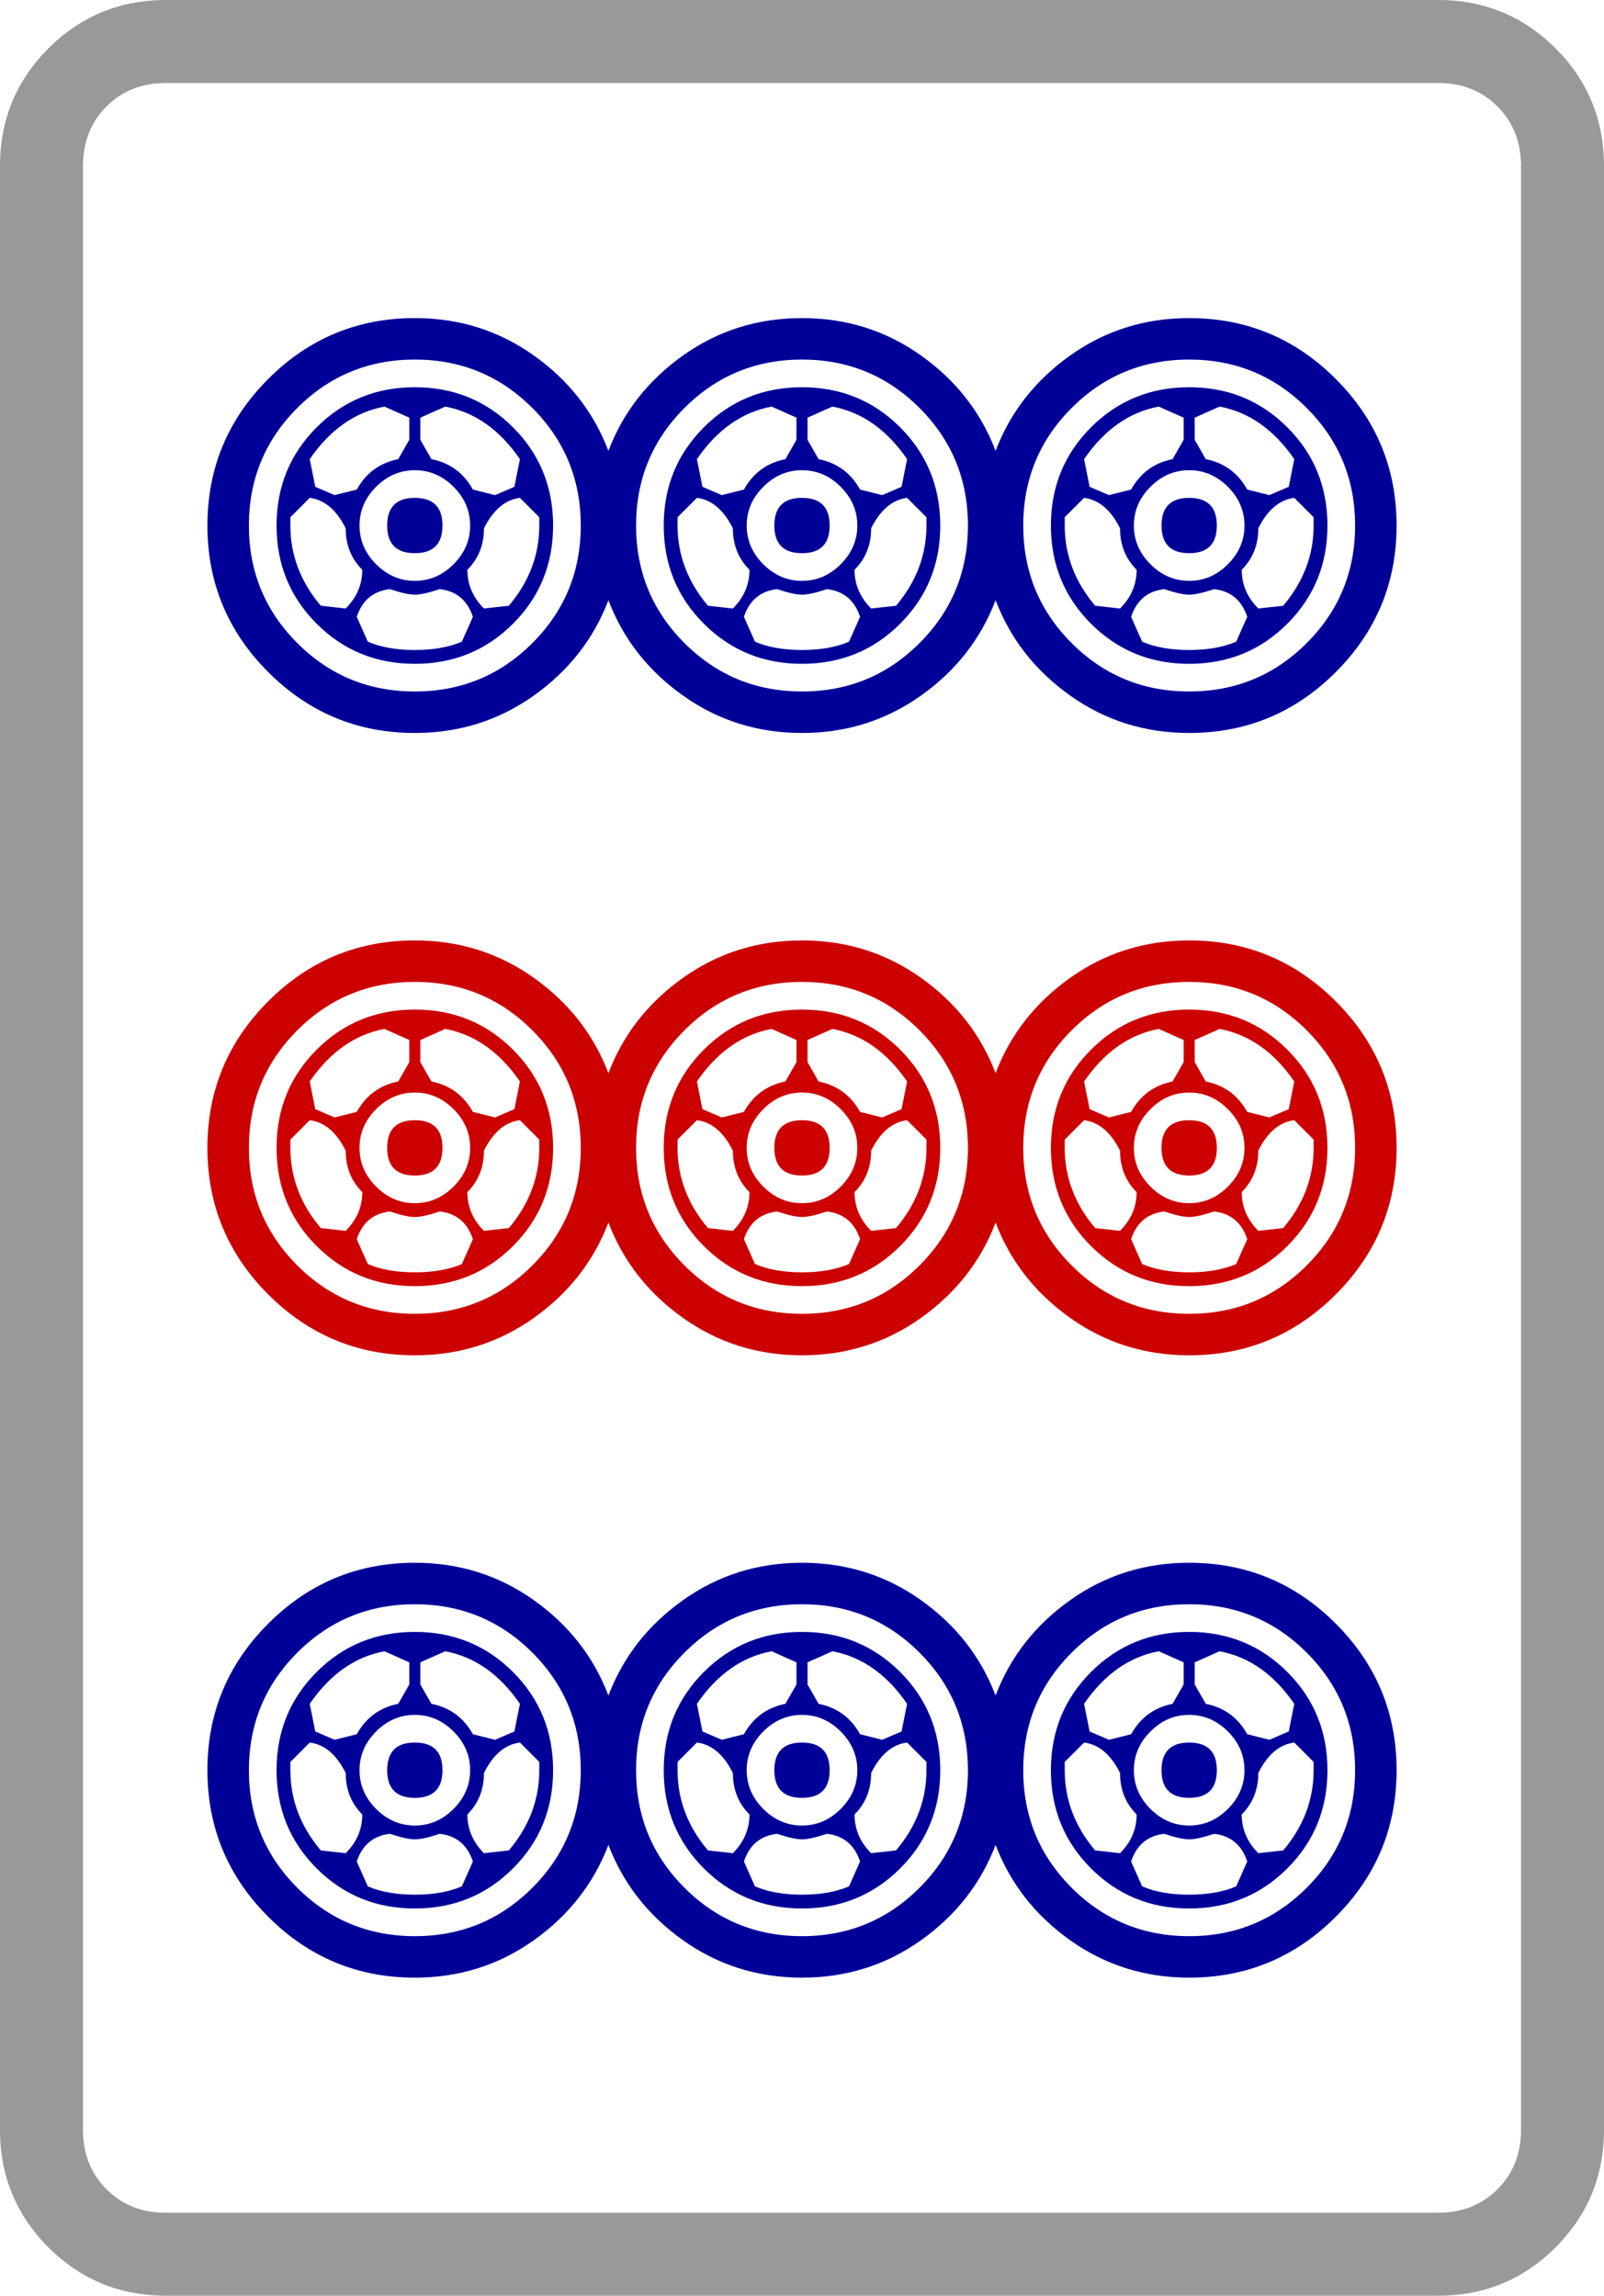 <?xml version="1.0" encoding="UTF-8" standalone="no"?>
<svg
   xmlns:dc="http://purl.org/dc/elements/1.1/"
   xmlns:cc="http://creativecommons.org/ns#"
   xmlns:rdf="http://www.w3.org/1999/02/22-rdf-syntax-ns#"
   xmlns:svg="http://www.w3.org/2000/svg"
   xmlns="http://www.w3.org/2000/svg"
   xmlns:sodipodi="http://sodipodi.sourceforge.net/DTD/sodipodi-0.dtd"
   xmlns:inkscape="http://www.inkscape.org/namespaces/inkscape"
   inkscape:version="1.0rc1 (09960d6f05, 2020-04-09)"
   sodipodi:docname="d-8.svg"
   id="svg6"
   version="1.1"
   viewBox="30 -115 580 830">
  <defs
     id="defs10" />
  <sodipodi:namedview
     inkscape:current-layer="svg6"
     inkscape:window-maximized="1"
     inkscape:window-y="-6"
     inkscape:window-x="-6"
     inkscape:cy="393.89383"
     inkscape:cx="451.83213"
     inkscape:zoom="0.59759036"
     showgrid="false"
     id="namedview8"
     inkscape:window-height="698"
     inkscape:window-width="1080"
     inkscape:pageshadow="2"
     inkscape:pageopacity="0"
     guidetolerance="10"
     gridtolerance="10"
     objecttolerance="10"
     borderopacity="1"
     bordercolor="#666666"
     pagecolor="#ffffff" />
  <path
     d="M 550,685 H 90 Q 77,685 68.5,676.5 60,668 60,655 V -55 Q 60,-68 68.5,-76.5 77,-85 90,-85 h 460 q 13,0 21.5,8.5 8.5,8.5 8.5,21.5 v 710 q 0,13 -8.5,21.5 Q 563,685 550,685 Z m 60,-30 V -55 Q 610,-80 592.5,-97.5 575,-115 550,-115 H 90 Q 65,-115 47.5,-97.5 30,-80 30,-55 v 710 q 0,25 17.5,42.5 Q 65,715 90,715 h 460 q 25,0 42.5,-17.5 Q 610,680 610,655 Z"
     style="fill:#999999;stroke:none;stroke-opacity:1;fill-opacity:1"
     id="path1006" />
  <path
     d="m 485,301 q 5,-10 13,-11 l 7,7 v 3 q 0,16 -11,29 l -9,1 q -6,-6 -6,-14 6,-6 6,-15 z m -50,0 q 0,9 6,15 0,8 -6,14 l -9,-1 q -11,-13 -11,-29 v -3 l 7,-7 q 8,1 13,11 z m -230,0 q 5,-10 13,-11 l 7,7 v 3 q 0,16 -11,29 l -9,1 q -6,-6 -6,-14 6,-6 6,-15 z m -50,0 q 0,9 6,15 0,8 -6,14 l -9,-1 q -11,-13 -11,-29 v -3 l 7,-7 q 8,1 13,11 z m 190,0 q 5,-10 13,-11 l 7,7 v 3 q 0,16 -11,29 l -9,1 q -6,-6 -6,-14 6,-6 6,-15 z m -50,0 q 0,9 6,15 0,8 -6,14 l -9,-1 q -11,-13 -11,-29 v -3 l 7,-7 q 8,1 13,11 z m -175,-1 q 0,-25 17.5,-42.5 Q 155,240 180,240 q 25,0 42.5,17.5 Q 240,275 240,300 240,325 222.5,342.5 205,360 180,360 155,360 137.5,342.5 120,325 120,300 Z m 10,0 q 0,21 14.5,35.5 Q 159,350 180,350 201,350 215.5,335.5 230,321 230,300 230,279 215.5,264.5 201,250 180,250 159,250 144.5,264.5 130,279 130,300 Z m 40,0 q 0,10 10,10 10,0 10,-10 0,-10 -10,-10 -10,0 -10,10 z m -10,0 q 0,-8 6,-14 6,-6 14,-6 8,0 14,6 6,6 6,14 0,8 -6,14 -6,6 -14,6 -8,0 -14,-6 -6,-6 -6,-14 z m 14,-24 q -10,2 -15,11 l -8,2 -7,-3 -2,-10 q 11,-16 27,-19 l 9,4 v 8 z m 17,-19 q 16,3 27,19 l -2,10 -7,3 -8,-2 q -5,-9 -15,-11 l -4,-7 v -8 z m -32,76 q 3,-9 12,-10 6,2 9,2 3,0 9,-2 9,1 12,10 l -4,9 q -7,3 -17,3 -10,0 -17,-3 z m -54,-33 q 0,31 22,53 22,22 53,22 24,0 43,-13.5 19,-13.5 27,-34.5 8,21 27,34.5 19,13.5 43,13.5 24,0 43,-13.5 19,-13.5 27,-34.5 8,21 27,34.5 19,13.5 43,13.5 31,0 53,-22 22,-22 22,-53 0,-31 -22,-53 -22,-22 -53,-22 -24,0 -43,13.5 Q 398,252 390,273 382,252 363,238.5 344,225 320,225 296,225 277,238.5 258,252 250,273 242,252 223,238.5 204,225 180,225 q -31,0 -53,22 -22,22 -22,53 z m 295,0 q 0,-25 17.5,-42.5 Q 435,240 460,240 q 25,0 42.5,17.5 Q 520,275 520,300 520,325 502.5,342.5 485,360 460,360 435,360 417.5,342.5 400,325 400,300 Z m 10,0 q 0,21 14.5,35.5 Q 439,350 460,350 481,350 495.5,335.5 510,321 510,300 510,279 495.5,264.5 481,250 460,250 439,250 424.5,264.5 410,279 410,300 Z m 40,0 q 0,10 10,10 10,0 10,-10 0,-10 -10,-10 -10,0 -10,10 z m -10,0 q 0,-8 6,-14 6,-6 14,-6 8,0 14,6 6,6 6,14 0,8 -6,14 -6,6 -14,6 -8,0 -14,-6 -6,-6 -6,-14 z m 14,-24 q -10,2 -15,11 l -8,2 -7,-3 -2,-10 q 11,-16 27,-19 l 9,4 v 8 z m 17,-19 q 16,3 27,19 l -2,10 -7,3 -8,-2 q -5,-9 -15,-11 l -4,-7 v -8 z m -32,76 q 3,-9 12,-10 6,2 9,2 3,0 9,-2 9,1 12,10 l -4,9 q -7,3 -17,3 -10,0 -17,-3 z M 260,300 q 0,-25 17.5,-42.5 Q 295,240 320,240 q 25,0 42.5,17.5 Q 380,275 380,300 380,325 362.5,342.5 345,360 320,360 295,360 277.5,342.5 260,325 260,300 Z m 10,0 q 0,21 14.5,35.5 Q 299,350 320,350 341,350 355.5,335.5 370,321 370,300 370,279 355.5,264.5 341,250 320,250 299,250 284.5,264.5 270,279 270,300 Z m 40,0 q 0,10 10,10 10,0 10,-10 0,-10 -10,-10 -10,0 -10,10 z m -10,0 q 0,-8 6,-14 6,-6 14,-6 8,0 14,6 6,6 6,14 0,8 -6,14 -6,6 -14,6 -8,0 -14,-6 -6,-6 -6,-14 z m 14,-24 q -10,2 -15,11 l -8,2 -7,-3 -2,-10 q 11,-16 27,-19 l 9,4 v 8 z m 17,-19 q 16,3 27,19 l -2,10 -7,3 -8,-2 q -5,-9 -15,-11 l -4,-7 v -8 z m -32,76 q 3,-9 12,-10 6,2 9,2 3,0 9,-2 9,1 12,10 l -4,9 q -7,3 -17,3 -10,0 -17,-3 z"
     style="fill:#cc0000;stroke:none;stroke-opacity:1;fill-opacity:1"
     id="path850" />
  <path
     d="m 485,76 q 5,-10 13,-11 l 7,7 v 3 q 0,16 -11,29 l -9,1 q -6,-6 -6,-14 6,-6 6,-15 z m -50,0 q 0,9 6,15 0,8 -6,14 l -9,-1 Q 415,91 415,75 v -3 l 7,-7 q 8,1 13,11 z m -230,0 q 5,-10 13,-11 l 7,7 v 3 q 0,16 -11,29 l -9,1 q -6,-6 -6,-14 6,-6 6,-15 z m -50,0 q 0,9 6,15 0,8 -6,14 l -9,-1 Q 135,91 135,75 v -3 l 7,-7 q 8,1 13,11 z m 190,0 q 5,-10 13,-11 l 7,7 v 3 q 0,16 -11,29 l -9,1 q -6,-6 -6,-14 6,-6 6,-15 z m -50,0 q 0,9 6,15 0,8 -6,14 l -9,-1 Q 275,91 275,75 v -3 l 7,-7 q 8,1 13,11 z m 190,450 q 5,-10 13,-11 l 7,7 v 3 q 0,16 -11,29 l -9,1 q -6,-6 -6,-14 6,-6 6,-15 z m -50,0 q 0,9 6,15 0,8 -6,14 l -9,-1 q -11,-13 -11,-29 v -3 l 7,-7 q 8,1 13,11 z m -230,0 q 5,-10 13,-11 l 7,7 v 3 q 0,16 -11,29 l -9,1 q -6,-6 -6,-14 6,-6 6,-15 z m -50,0 q 0,9 6,15 0,8 -6,14 l -9,-1 q -11,-13 -11,-29 v -3 l 7,-7 q 8,1 13,11 z M 120,75 Q 120,50 137.5,32.5 155,15 180,15 205,15 222.5,32.5 240,50 240,75 240,100 222.5,117.5 205,135 180,135 155,135 137.5,117.5 120,100 120,75 Z m 10,0 q 0,21 14.5,35.5 Q 159,125 180,125 201,125 215.5,110.5 230,96 230,75 230,54 215.5,39.5 201,25 180,25 159,25 144.5,39.5 130,54 130,75 Z m 40,0 q 0,10 10,10 10,0 10,-10 0,-10 -10,-10 -10,0 -10,10 z m -10,0 q 0,-8 6,-14 6,-6 14,-6 8,0 14,6 6,6 6,14 0,8 -6,14 -6,6 -14,6 -8,0 -14,-6 -6,-6 -6,-14 z m 14,-24 q -10,2 -15,11 l -8,2 -7,-3 -2,-10 q 11,-16 27,-19 l 9,4 v 8 z m 17,-19 q 16,3 27,19 l -2,10 -7,3 -8,-2 q -5,-9 -15,-11 l -4,-7 v -8 z m -32,76 q 3,-9 12,-10 6,2 9,2 3,0 9,-2 9,1 12,10 l -4,9 q -7,3 -17,3 -10,0 -17,-3 z M 105,75 q 0,31 22,53 22,22 53,22 24,0 43,-13.5 19,-13.5 27,-34.5 8,21 27,34.5 19,13.5 43,13.5 24,0 43,-13.5 19,-13.5 27,-34.5 8,21 27,34.5 19,13.5 43,13.5 31,0 53,-22 22,-22 22,-53 Q 535,44 513,22 491,0 460,0 436,0 417,13.5 398,27 390,48 382,27 363,13.5 344,0 320,0 296,0 277,13.5 258,27 250,48 242,27 223,13.5 204,0 180,0 149,0 127,22 105,44 105,75 Z m 295,0 Q 400,50 417.5,32.5 435,15 460,15 485,15 502.5,32.5 520,50 520,75 520,100 502.5,117.5 485,135 460,135 435,135 417.5,117.5 400,100 400,75 Z m 10,0 q 0,21 14.5,35.5 Q 439,125 460,125 481,125 495.5,110.5 510,96 510,75 510,54 495.5,39.5 481,25 460,25 439,25 424.5,39.5 410,54 410,75 Z m 40,0 q 0,10 10,10 10,0 10,-10 0,-10 -10,-10 -10,0 -10,10 z m -10,0 q 0,-8 6,-14 6,-6 14,-6 8,0 14,6 6,6 6,14 0,8 -6,14 -6,6 -14,6 -8,0 -14,-6 -6,-6 -6,-14 z m 14,-24 q -10,2 -15,11 l -8,2 -7,-3 -2,-10 q 11,-16 27,-19 l 9,4 v 8 z m 17,-19 q 16,3 27,19 l -2,10 -7,3 -8,-2 q -5,-9 -15,-11 l -4,-7 v -8 z m -32,76 q 3,-9 12,-10 6,2 9,2 3,0 9,-2 9,1 12,10 l -4,9 q -7,3 -17,3 -10,0 -17,-3 z M 260,75 Q 260,50 277.5,32.5 295,15 320,15 345,15 362.5,32.5 380,50 380,75 380,100 362.5,117.5 345,135 320,135 295,135 277.5,117.5 260,100 260,75 Z m 10,0 q 0,21 14.5,35.5 Q 299,125 320,125 341,125 355.5,110.5 370,96 370,75 370,54 355.5,39.5 341,25 320,25 299,25 284.5,39.5 270,54 270,75 Z m 40,0 q 0,10 10,10 10,0 10,-10 0,-10 -10,-10 -10,0 -10,10 z m -10,0 q 0,-8 6,-14 6,-6 14,-6 8,0 14,6 6,6 6,14 0,8 -6,14 -6,6 -14,6 -8,0 -14,-6 -6,-6 -6,-14 z m 14,-24 q -10,2 -15,11 l -8,2 -7,-3 -2,-10 q 11,-16 27,-19 l 9,4 v 8 z m 17,-19 q 16,3 27,19 l -2,10 -7,3 -8,-2 q -5,-9 -15,-11 l -4,-7 v -8 z m -32,76 q 3,-9 12,-10 6,2 9,2 3,0 9,-2 9,1 12,10 l -4,9 q -7,3 -17,3 -10,0 -17,-3 z M 120,525 q 0,-25 17.5,-42.5 Q 155,465 180,465 q 25,0 42.5,17.5 Q 240,500 240,525 240,550 222.5,567.5 205,585 180,585 155,585 137.5,567.5 120,550 120,525 Z m 10,0 q 0,21 14.5,35.5 Q 159,575 180,575 201,575 215.5,560.5 230,546 230,525 230,504 215.5,489.5 201,475 180,475 159,475 144.5,489.5 130,504 130,525 Z m 40,0 q 0,10 10,10 10,0 10,-10 0,-10 -10,-10 -10,0 -10,10 z m -10,0 q 0,-8 6,-14 6,-6 14,-6 8,0 14,6 6,6 6,14 0,8 -6,14 -6,6 -14,6 -8,0 -14,-6 -6,-6 -6,-14 z m 14,-24 q -10,2 -15,11 l -8,2 -7,-3 -2,-10 q 11,-16 27,-19 l 9,4 v 8 z m 17,-19 q 16,3 27,19 l -2,10 -7,3 -8,-2 q -5,-9 -15,-11 l -4,-7 v -8 z m -32,76 q 3,-9 12,-10 6,2 9,2 3,0 9,-2 9,1 12,10 l -4,9 q -7,3 -17,3 -10,0 -17,-3 z m -54,-33 q 0,31 22,53 22,22 53,22 24,0 43,-13.5 19,-13.5 27,-34.5 8,21 27,34.5 19,13.5 43,13.5 24,0 43,-13.5 19,-13.5 27,-34.5 8,21 27,34.5 19,13.5 43,13.5 31,0 53,-22 22,-22 22,-53 0,-31 -22,-53 -22,-22 -53,-22 -24,0 -43,13.5 Q 398,477 390,498 382,477 363,463.5 344,450 320,450 296,450 277,463.5 258,477 250,498 242,477 223,463.5 204,450 180,450 q -31,0 -53,22 -22,22 -22,53 z m 295,0 q 0,-25 17.5,-42.5 Q 435,465 460,465 q 25,0 42.5,17.5 Q 520,500 520,525 520,550 502.5,567.5 485,585 460,585 435,585 417.5,567.5 400,550 400,525 Z m 10,0 q 0,21 14.5,35.5 Q 439,575 460,575 481,575 495.5,560.5 510,546 510,525 510,504 495.5,489.5 481,475 460,475 439,475 424.5,489.5 410,504 410,525 Z m 40,0 q 0,10 10,10 10,0 10,-10 0,-10 -10,-10 -10,0 -10,10 z m -10,0 q 0,-8 6,-14 6,-6 14,-6 8,0 14,6 6,6 6,14 0,8 -6,14 -6,6 -14,6 -8,0 -14,-6 -6,-6 -6,-14 z m 14,-24 q -10,2 -15,11 l -8,2 -7,-3 -2,-10 q 11,-16 27,-19 l 9,4 v 8 z m 17,-19 q 16,3 27,19 l -2,10 -7,3 -8,-2 q -5,-9 -15,-11 l -4,-7 v -8 z m -32,76 q 3,-9 12,-10 6,2 9,2 3,0 9,-2 9,1 12,10 l -4,9 q -7,3 -17,3 -10,0 -17,-3 z M 260,525 q 0,-25 17.5,-42.5 Q 295,465 320,465 q 25,0 42.5,17.5 Q 380,500 380,525 380,550 362.5,567.5 345,585 320,585 295,585 277.5,567.5 260,550 260,525 Z m 10,0 q 0,21 14.5,35.5 Q 299,575 320,575 341,575 355.5,560.5 370,546 370,525 370,504 355.5,489.5 341,475 320,475 299,475 284.5,489.5 270,504 270,525 Z m 40,0 q 0,10 10,10 10,0 10,-10 0,-10 -10,-10 -10,0 -10,10 z m -10,0 q 0,-8 6,-14 6,-6 14,-6 8,0 14,6 6,6 6,14 0,8 -6,14 -6,6 -14,6 -8,0 -14,-6 -6,-6 -6,-14 z m 14,-24 q -10,2 -15,11 l -8,2 -7,-3 -2,-10 q 11,-16 27,-19 l 9,4 v 8 z m 17,-19 q 16,3 27,19 l -2,10 -7,3 -8,-2 q -5,-9 -15,-11 l -4,-7 v -8 z m 14,44 q 5,-10 13,-11 l 7,7 v 3 q 0,16 -11,29 l -9,1 q -6,-6 -6,-14 6,-6 6,-15 z m -50,0 q 0,9 6,15 0,8 -6,14 l -9,-1 q -11,-13 -11,-29 v -3 l 7,-7 q 8,1 13,11 z m 4,32 q 3,-9 12,-10 6,2 9,2 3,0 9,-2 9,1 12,10 l -4,9 q -7,3 -17,3 -10,0 -17,-3 z"
     style="fill:#000099;stroke:none;stroke-opacity:1;fill-opacity:1"
     id="path2" />
</svg>
